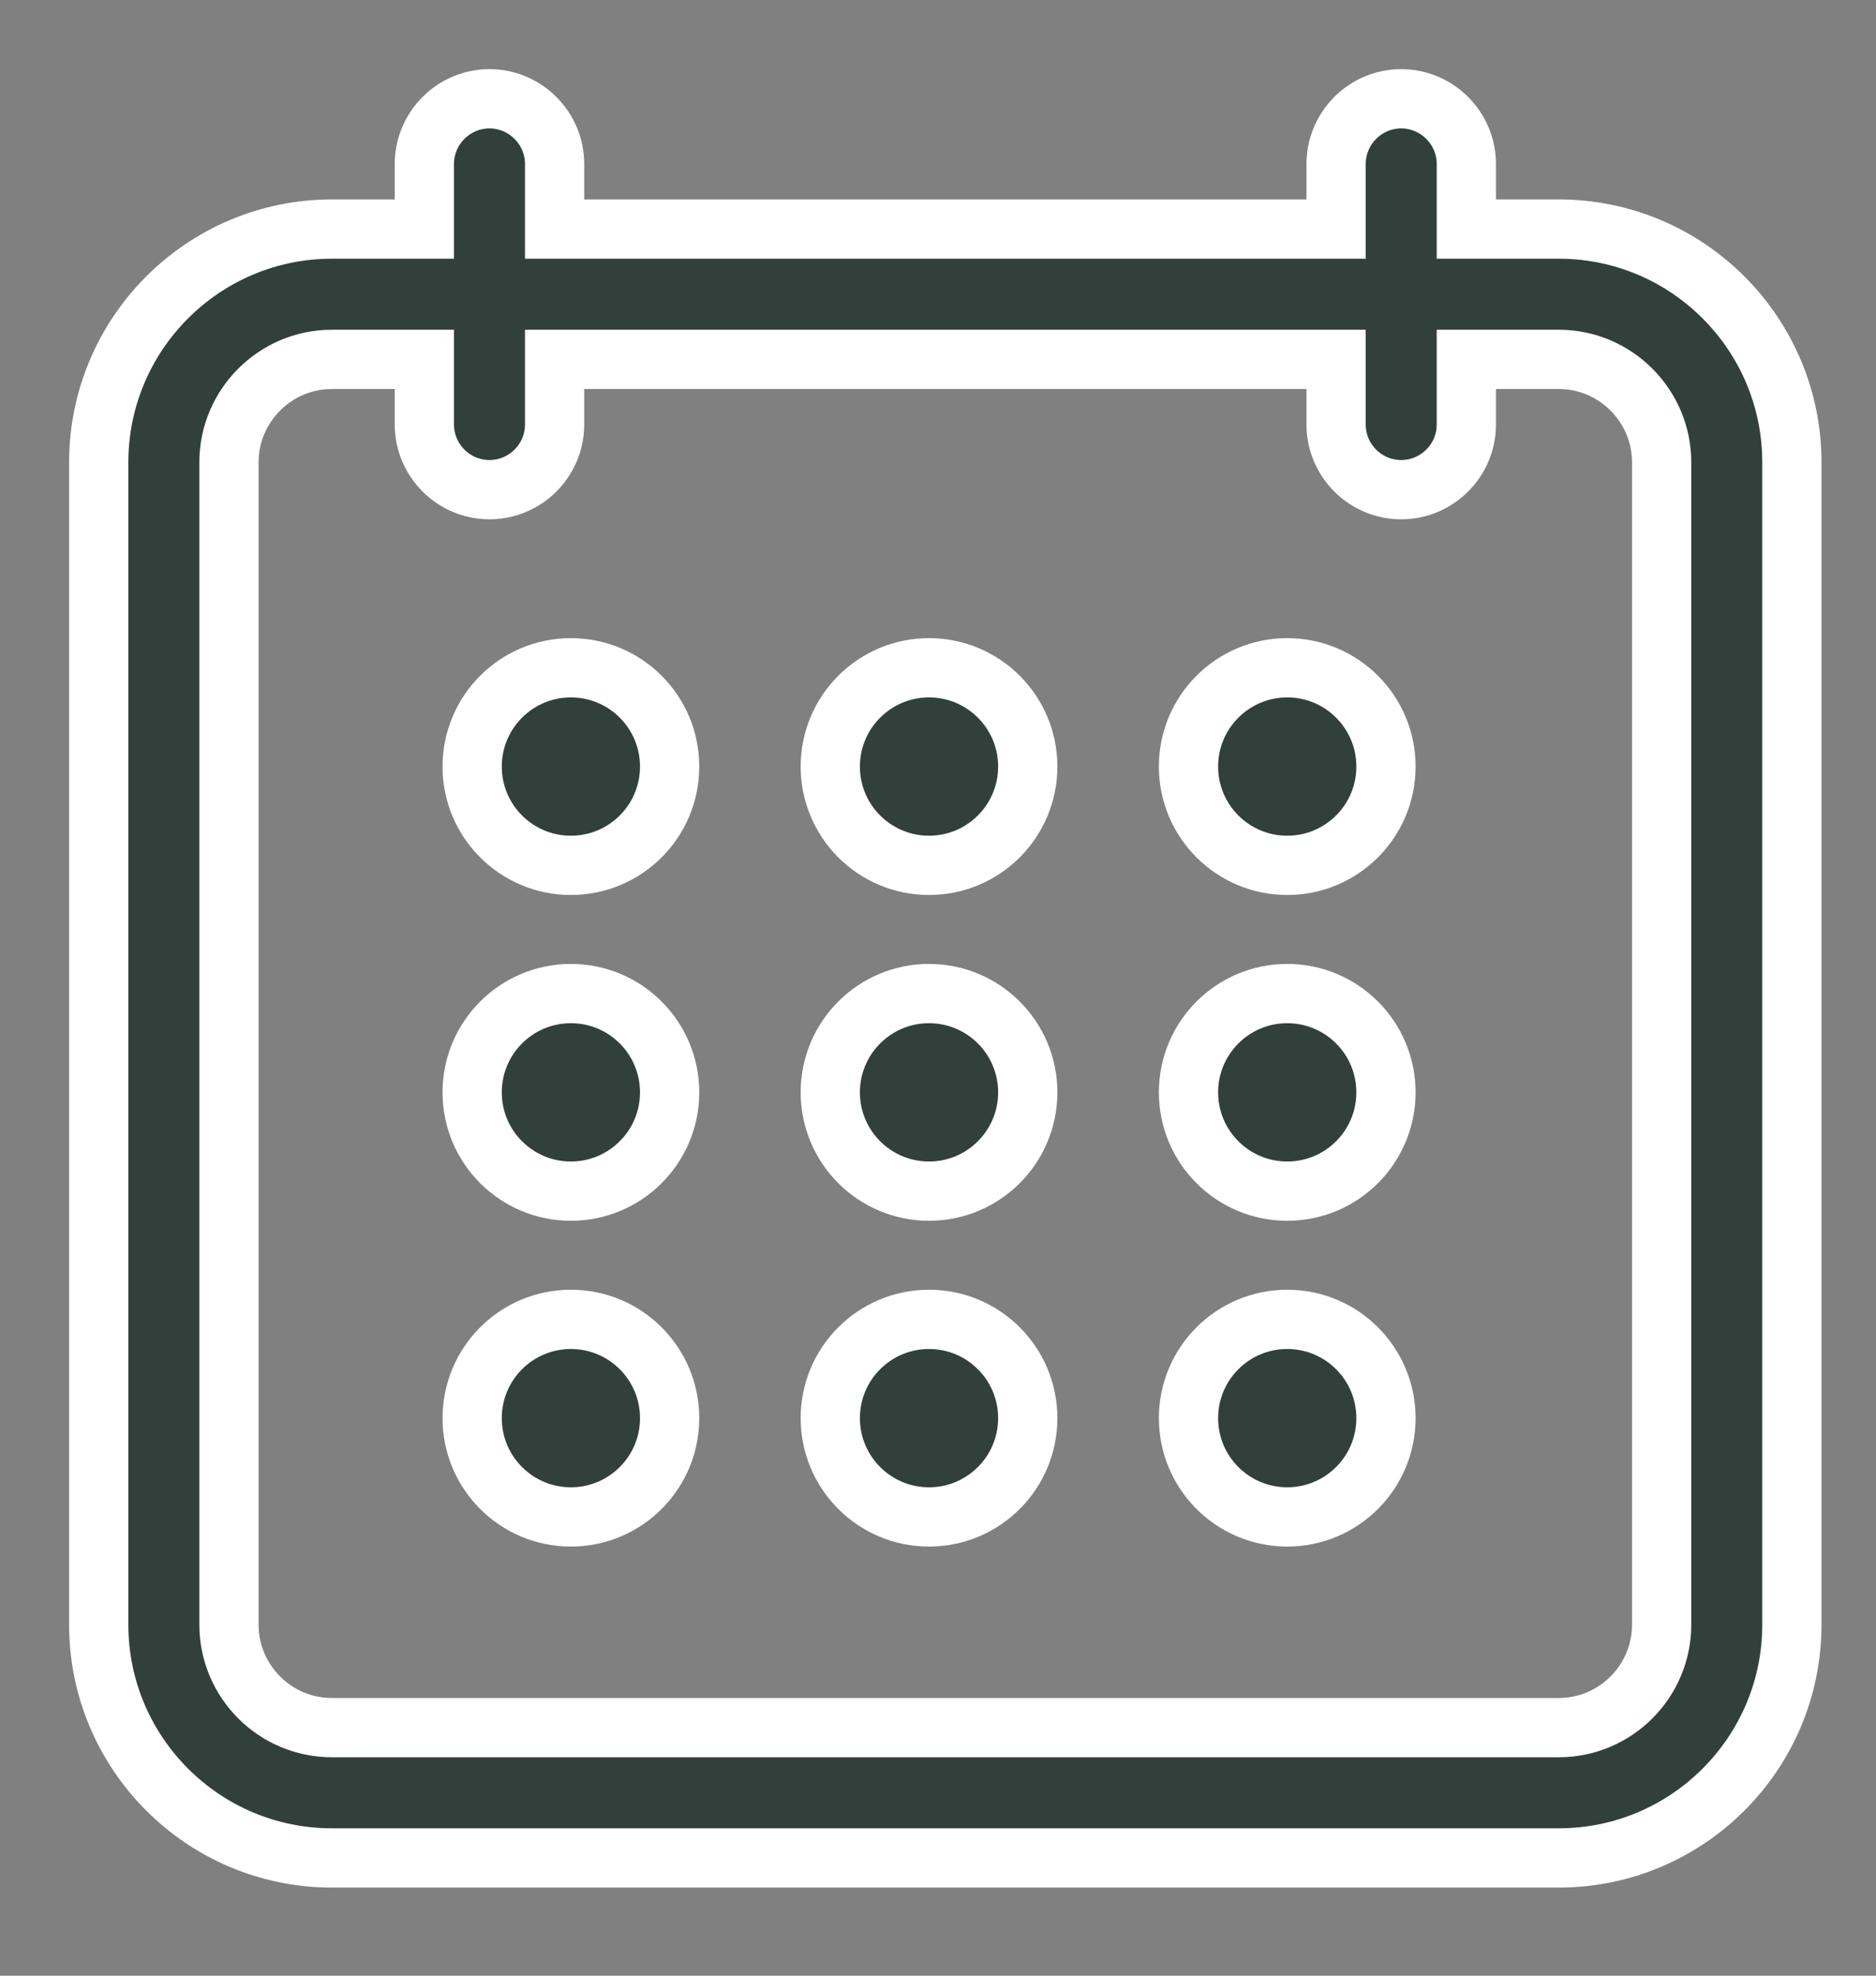 <?xml version="1.0" encoding="UTF-8"?>
<svg width="19px" height="20px" viewBox="0 0 19 20" version="1.1" xmlns="http://www.w3.org/2000/svg" xmlns:xlink="http://www.w3.org/1999/xlink">
    <rect x="0" y="0" width="19" height="20" fill="#808080" stroke="none"/>
    <title>calendar</title>
    <g id="HBO-Web-HF-Final" stroke="none" stroke-width="1" fill="none" fill-rule="evenodd">
        <g id="03.1-Scheduled" transform="translate(-405, -556)" fill="#31403B" fill-rule="nonzero" stroke="#FFFFFF" stroke-width="0.6">
            <g id="calendar" transform="translate(406, 557)">
                <path d="M2.361,17.808 L14.787,17.808 C16.09,17.808 17.148,16.749 17.148,15.447 L17.148,3.68 C17.148,2.378 16.09,1.319 14.787,1.319 L13.851,1.319 L13.851,0.66 C13.851,0.297 13.554,0 13.191,0 C12.828,0 12.532,0.297 12.532,0.66 L12.532,1.319 L4.617,1.319 L4.617,0.66 C4.617,0.297 4.32,0 3.957,0 C3.595,0 3.298,0.297 3.298,0.66 L3.298,1.319 L2.361,1.319 C1.059,1.319 0,2.378 0,3.68 L0,15.447 C0,16.749 1.059,17.808 2.361,17.808 Z M1.319,3.68 C1.319,3.107 1.787,2.638 2.361,2.638 L3.298,2.638 L3.298,3.298 C3.298,3.661 3.595,3.957 3.957,3.957 C4.32,3.957 4.617,3.661 4.617,3.298 L4.617,2.638 L12.532,2.638 L12.532,3.298 C12.532,3.661 12.828,3.957 13.191,3.957 C13.554,3.957 13.851,3.661 13.851,3.298 L13.851,2.638 L14.787,2.638 C15.361,2.638 15.829,3.107 15.829,3.68 L15.829,15.447 C15.829,16.021 15.361,16.489 14.787,16.489 L2.361,16.489 C1.787,16.489 1.319,16.021 1.319,15.447 L1.319,3.68 Z" id="Shape"></path>
                <circle id="Oval" cx="4.782" cy="6.76" r="1"></circle>
                <circle id="Oval" cx="8.409" cy="6.76" r="1"></circle>
                <circle id="Oval" cx="12.037" cy="6.76" r="1"></circle>
                <circle id="Oval" cx="4.782" cy="10.058" r="1"></circle>
                <circle id="Oval" cx="8.409" cy="10.058" r="1"></circle>
                <circle id="Oval" cx="12.037" cy="10.058" r="1"></circle>
                <circle id="Oval" cx="4.782" cy="13.356" r="1"></circle>
                <circle id="Oval" cx="8.409" cy="13.356" r="1"></circle>
                <circle id="Oval" cx="12.037" cy="13.356" r="1"></circle>
            </g>
        </g>
    </g>
</svg>